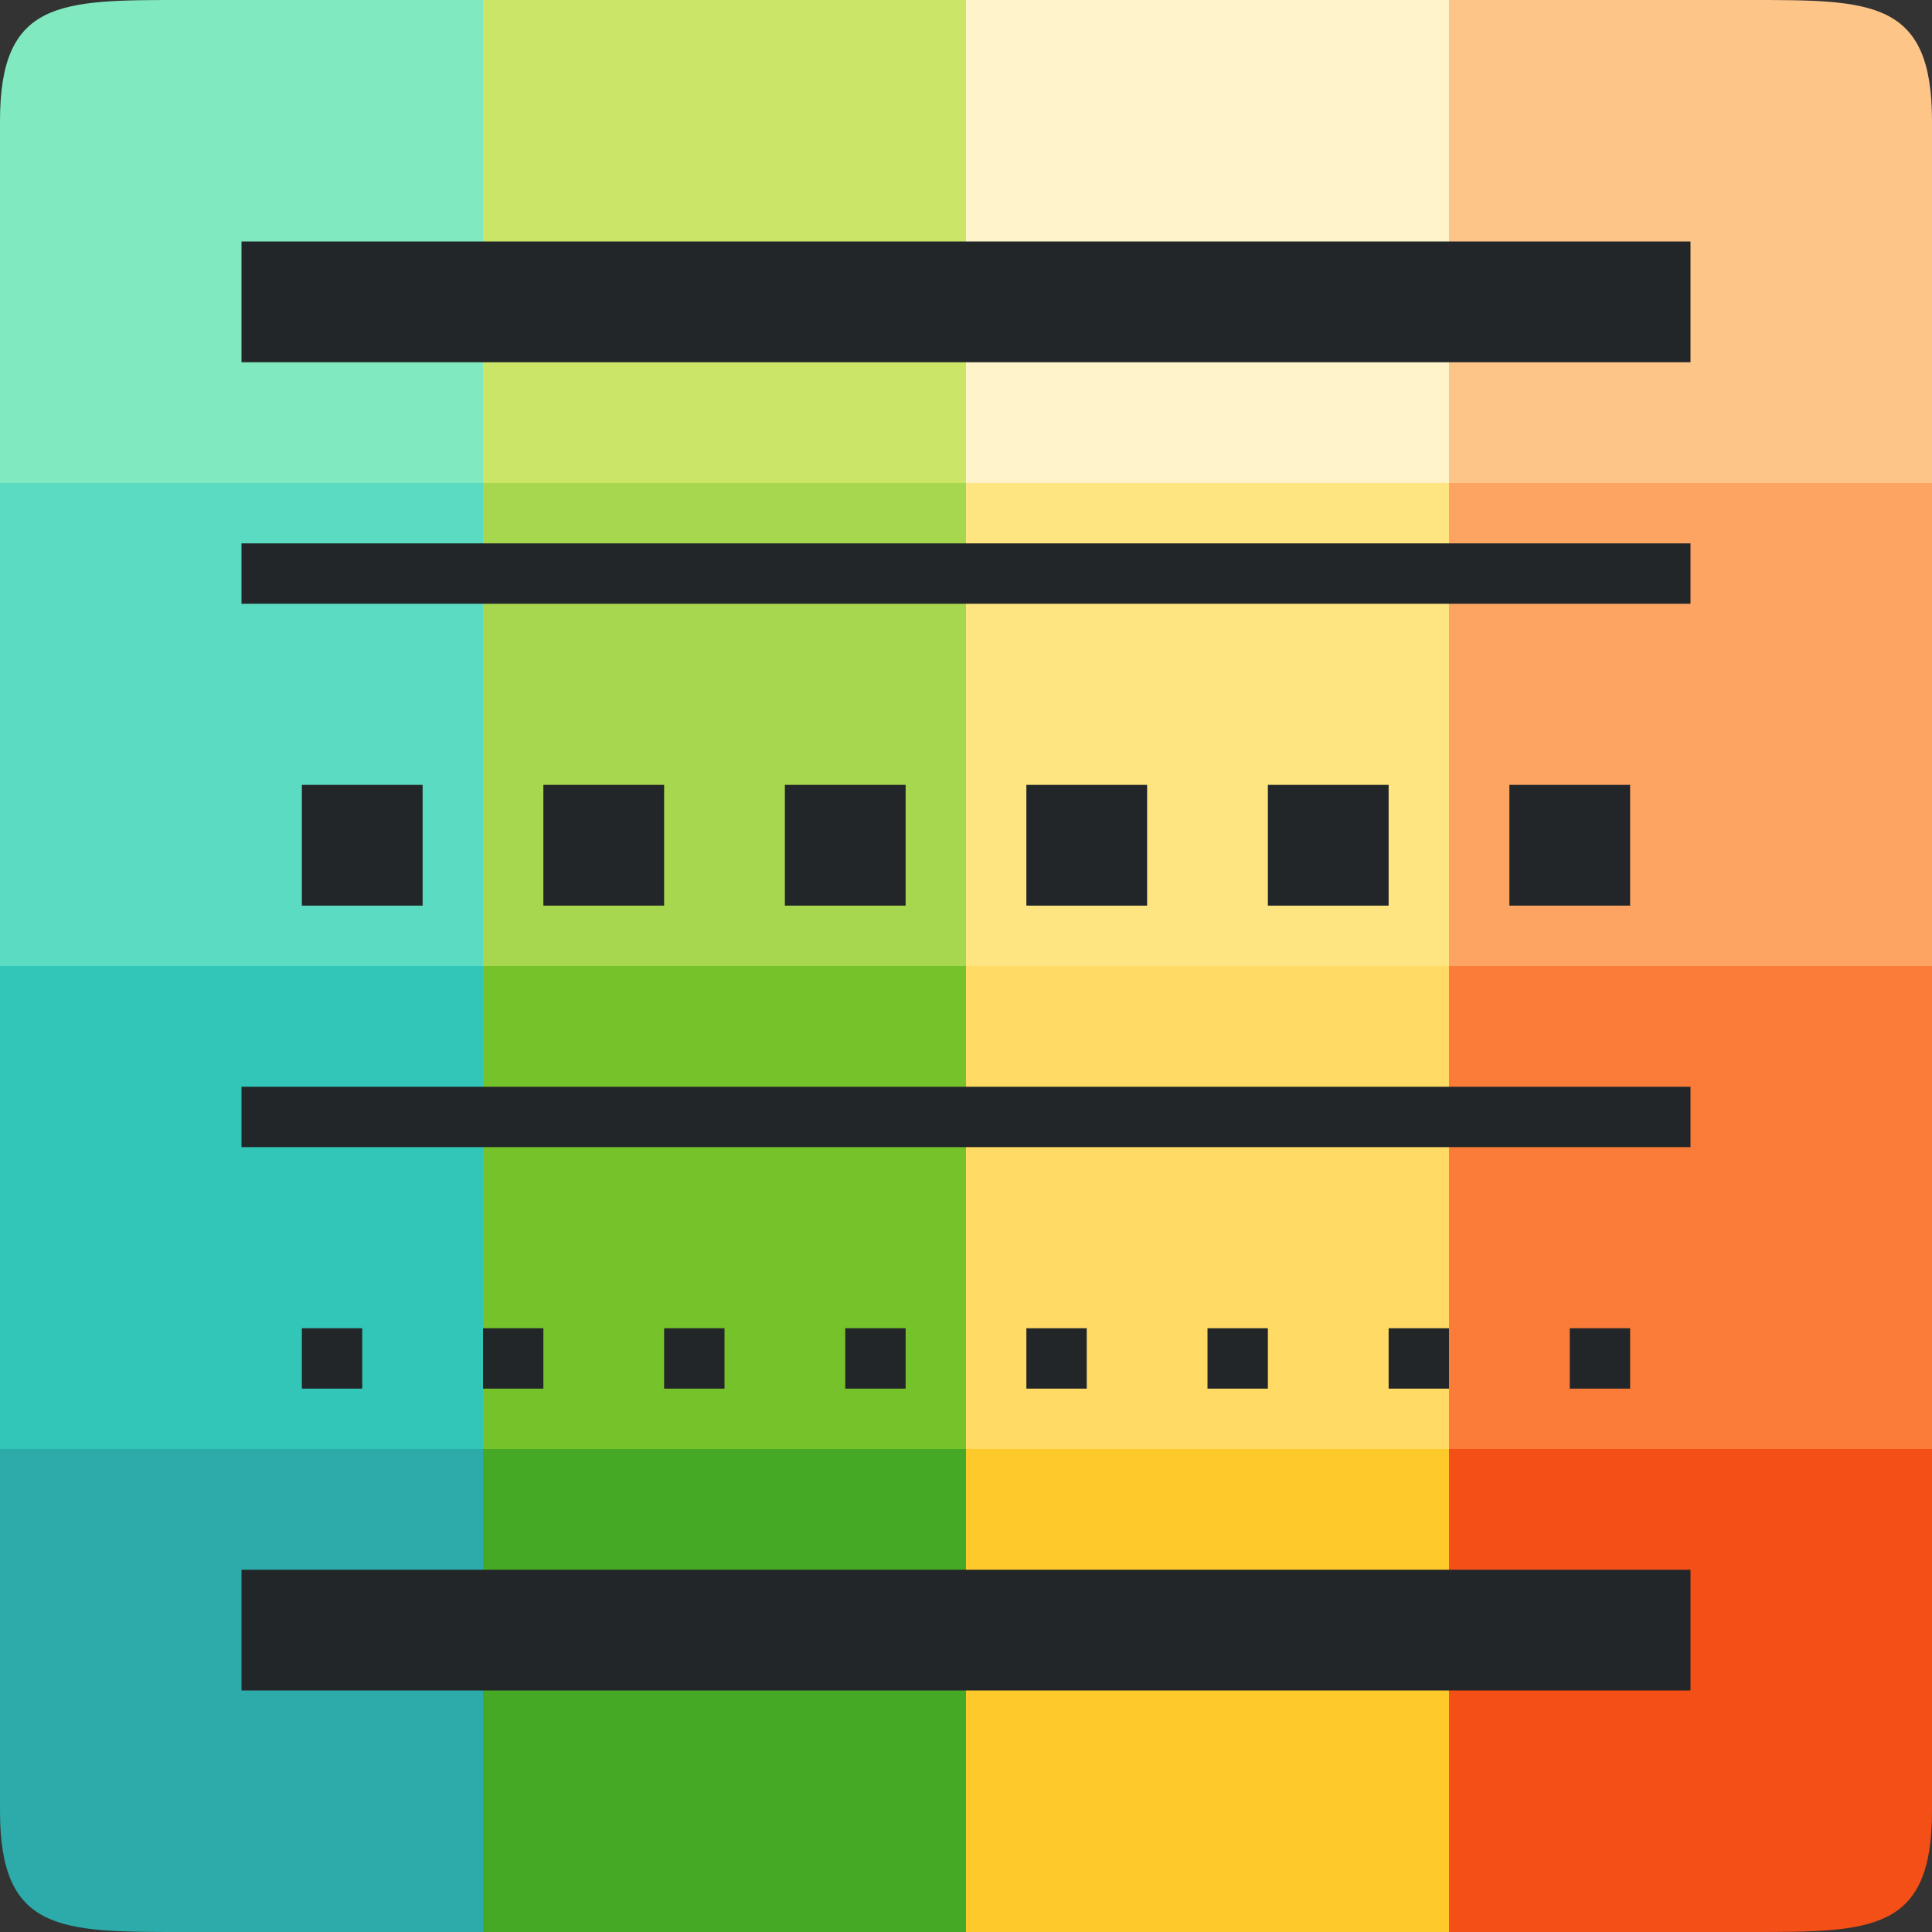 <?xml version="1.0" encoding="UTF-8" standalone="no"?>
<svg
   xmlns:dc="http://purl.org/dc/elements/1.1/"
   xmlns:cc="http://creativecommons.org/ns#"
   xmlns:rdf="http://www.w3.org/1999/02/22-rdf-syntax-ns#"
   xmlns:svg="http://www.w3.org/2000/svg"
   xmlns="http://www.w3.org/2000/svg"
   xmlns:sodipodi="http://sodipodi.sourceforge.net/DTD/sodipodi-0.dtd"
   xmlns:inkscape="http://www.inkscape.org/namespaces/inkscape"
   viewBox="0 0 32 32"
   version="1.1"
   id="svg4"
   sodipodi:docname="xlinecolor.svg"
   inkscape:version="0.92.5 (2060ec1f9f, 2020-04-08)"
   inkscape:export-filename="/home/jupiter007/Libreoffice yaru theme fullcolor/build/cmd/32/xlinecolor.png"
   inkscape:export-xdpi="95"
   inkscape:export-ydpi="95">
  <rect x="0" y="0" width="32" height="32" fill="#333333" stroke="none"/>
  <defs
     id="defs8" />
  <sodipodi:namedview
     pagecolor="#ffffff"
     bordercolor="#666666"
     borderopacity="1"
     objecttolerance="10"
     gridtolerance="10"
     guidetolerance="10"
     inkscape:pageopacity="0"
     inkscape:pageshadow="2"
     inkscape:window-width="1920"
     inkscape:window-height="1011"
     id="namedview6"
     showgrid="true"
     inkscape:zoom="14.75"
     inkscape:cx="6.1845921"
     inkscape:cy="7.8915272"
     inkscape:window-x="0"
     inkscape:window-y="32"
     inkscape:window-maximized="1"
     inkscape:current-layer="svg4">
    <inkscape:grid
       type="xygrid"
       id="grid891" />
  </sodipodi:namedview>
  <path
     inkscape:connector-curvature="0"
     style="opacity:1;vector-effect:none;fill:#2daaaa;fill-opacity:1;stroke:none;stroke-width:4;stroke-linecap:round;stroke-linejoin:round;stroke-miterlimit:4;stroke-dasharray:none;stroke-dashoffset:0;stroke-opacity:1"
     d="m 0,24 v 6 c 0,2 1,2 3,2 h 5 v -8 z"
     id="rect3830-5" />
  <rect
     style="opacity:1;vector-effect:none;fill:#46a926;fill-opacity:1;stroke:none;stroke-width:4;stroke-linecap:round;stroke-linejoin:round;stroke-miterlimit:4;stroke-dasharray:none;stroke-dashoffset:0;stroke-opacity:1"
     id="rect3830-0-9"
     width="8"
     height="8"
     x="8"
     y="24" />
  <rect
     style="opacity:1;vector-effect:none;fill:#fdc92b;fill-opacity:1;stroke:none;stroke-width:4;stroke-linecap:round;stroke-linejoin:round;stroke-miterlimit:4;stroke-dasharray:none;stroke-dashoffset:0;stroke-opacity:1"
     id="rect3830-2-2"
     width="8"
     height="8"
     x="16"
     y="24" />
  <path
     inkscape:connector-curvature="0"
     style="opacity:1;vector-effect:none;fill:#f34f17;fill-opacity:1;stroke:none;stroke-width:4;stroke-linecap:round;stroke-linejoin:round;stroke-miterlimit:4;stroke-dasharray:none;stroke-dashoffset:0;stroke-opacity:1"
     d="m 24,24 v 8 h 5 c 2,0 3,0 3,-2 v -6 z"
     id="rect3830-3-2" />
  <rect
     style="opacity:1;vector-effect:none;fill:#31c6b7;fill-opacity:1;stroke:none;stroke-width:4;stroke-linecap:round;stroke-linejoin:round;stroke-miterlimit:4;stroke-dasharray:none;stroke-dashoffset:0;stroke-opacity:1"
     id="rect3830-9"
     width="8"
     height="8"
     x="0"
     y="16" />
  <rect
     style="opacity:1;vector-effect:none;fill:#76c22b;fill-opacity:1;stroke:none;stroke-width:4;stroke-linecap:round;stroke-linejoin:round;stroke-miterlimit:4;stroke-dasharray:none;stroke-dashoffset:0;stroke-opacity:1"
     id="rect3830-0-7"
     width="8"
     height="8"
     x="8"
     y="16" />
  <rect
     style="opacity:1;vector-effect:none;fill:#ffda64;fill-opacity:1;stroke:none;stroke-width:4;stroke-linecap:round;stroke-linejoin:round;stroke-miterlimit:4;stroke-dasharray:none;stroke-dashoffset:0;stroke-opacity:1"
     id="rect3830-2-3"
     width="8"
     height="8"
     x="16"
     y="16" />
  <rect
     style="opacity:1;vector-effect:none;fill:#fb7c38;fill-opacity:1;stroke:none;stroke-width:4;stroke-linecap:round;stroke-linejoin:round;stroke-miterlimit:4;stroke-dasharray:none;stroke-dashoffset:0;stroke-opacity:1"
     id="rect3830-3-6"
     width="8"
     height="8"
     x="24"
     y="16" />
  <rect
     style="opacity:1;vector-effect:none;fill:#5bdbc1;fill-opacity:1;stroke:none;stroke-width:4;stroke-linecap:round;stroke-linejoin:round;stroke-miterlimit:4;stroke-dasharray:none;stroke-dashoffset:0;stroke-opacity:1"
     id="rect3830-29"
     width="8"
     height="8"
     x="0"
     y="8" />
  <rect
     style="opacity:1;vector-effect:none;fill:#a6d74f;fill-opacity:1;stroke:none;stroke-width:4;stroke-linecap:round;stroke-linejoin:round;stroke-miterlimit:4;stroke-dasharray:none;stroke-dashoffset:0;stroke-opacity:1"
     id="rect3830-0-3"
     width="8"
     height="8"
     x="8"
     y="8" />
  <rect
     style="opacity:1;vector-effect:none;fill:#fee581;fill-opacity:1;stroke:none;stroke-width:4;stroke-linecap:round;stroke-linejoin:round;stroke-miterlimit:4;stroke-dasharray:none;stroke-dashoffset:0;stroke-opacity:1"
     id="rect3830-2-1"
     width="8"
     height="8"
     x="16"
     y="8" />
  <rect
     style="opacity:1;vector-effect:none;fill:#fda463;fill-opacity:1;stroke:none;stroke-width:4;stroke-linecap:round;stroke-linejoin:round;stroke-miterlimit:4;stroke-dasharray:none;stroke-dashoffset:0;stroke-opacity:1"
     id="rect3830-3-9"
     width="8"
     height="8"
     x="24"
     y="8" />
  <path
     inkscape:connector-curvature="0"
     style="opacity:1;vector-effect:none;fill:#81e9c0;fill-opacity:1;stroke:none;stroke-width:4;stroke-linecap:round;stroke-linejoin:round;stroke-miterlimit:4;stroke-dasharray:none;stroke-dashoffset:0;stroke-opacity:1"
     d="M 3,0 C 1,0 0,0 0,2 V 8 H 8 V 0 Z"
     id="rect3830-78" />
  <rect
     style="opacity:1;vector-effect:none;fill:#cbe667;fill-opacity:1;stroke:none;stroke-width:4;stroke-linecap:round;stroke-linejoin:round;stroke-miterlimit:4;stroke-dasharray:none;stroke-dashoffset:0;stroke-opacity:1"
     id="rect3830-0-4"
     width="8"
     height="8"
     x="8"
     y="0" />
  <rect
     style="opacity:1;vector-effect:none;fill:#fff4c9;fill-opacity:1;stroke:none;stroke-width:4;stroke-linecap:round;stroke-linejoin:round;stroke-miterlimit:4;stroke-dasharray:none;stroke-dashoffset:0;stroke-opacity:1"
     id="rect3830-2-5"
     width="8"
     height="8"
     x="16"
     y="0" />
  <path
     inkscape:connector-curvature="0"
     style="opacity:1;vector-effect:none;fill:#fec589;fill-opacity:1;stroke:none;stroke-width:4;stroke-linecap:round;stroke-linejoin:round;stroke-miterlimit:4;stroke-dasharray:none;stroke-dashoffset:0;stroke-opacity:1"
     d="m 24,0 v 8 h 8 V 2 C 32,0 31,0 29,0 Z"
     id="rect3830-3-0" />
  <g
     id="g864">
    <path
       sodipodi:nodetypes="ccccc"
       inkscape:connector-curvature="0"
       id="path857"
       d="M 4,4 V 6 H 28 V 4 Z"
       style="fill:#232629" />
    <path
       sodipodi:nodetypes="ccccc"
       inkscape:connector-curvature="0"
       id="path855"
       d="m 4,9 v 1 H 28 V 9 Z"
       style="fill:#232629" />
    <path
       sodipodi:nodetypes="ccccc"
       inkscape:connector-curvature="0"
       id="path853"
       d="m 5,13 v 2 h 2 v -2 z"
       style="fill:#232629" />
    <path
       sodipodi:nodetypes="ccccc"
       inkscape:connector-curvature="0"
       id="path851"
       d="m 9,13 v 2 h 2 v -2 z"
       style="fill:#232629" />
    <path
       sodipodi:nodetypes="ccccc"
       inkscape:connector-curvature="0"
       id="path849"
       d="m 13,13 v 2 h 2 v -2 z"
       style="fill:#232629" />
    <path
       sodipodi:nodetypes="ccccc"
       inkscape:connector-curvature="0"
       id="path847"
       d="m 17,13 v 2 h 2 v -2 z"
       style="fill:#232629" />
    <path
       sodipodi:nodetypes="ccccc"
       inkscape:connector-curvature="0"
       id="path845"
       d="m 21,13 v 2 h 2 v -2 z"
       style="fill:#232629" />
    <path
       sodipodi:nodetypes="ccccc"
       inkscape:connector-curvature="0"
       id="path843"
       d="m 4,18 v 1 h 24 v -1 z"
       style="fill:#232629" />
    <path
       sodipodi:nodetypes="ccccc"
       inkscape:connector-curvature="0"
       id="path841"
       d="m 5,22 v 1 h 1 v -1 z"
       style="fill:#232629" />
    <path
       sodipodi:nodetypes="ccccc"
       inkscape:connector-curvature="0"
       id="path839"
       d="m 8,22 v 1 h 1 v -1 z"
       style="fill:#232629" />
    <path
       sodipodi:nodetypes="ccccc"
       inkscape:connector-curvature="0"
       id="path837"
       d="m 11,22 v 1 h 1 v -1 z"
       style="fill:#232629" />
    <path
       sodipodi:nodetypes="ccccc"
       inkscape:connector-curvature="0"
       id="path835"
       d="m 14,22 v 1 h 1 v -1 z"
       style="fill:#232629" />
    <path
       sodipodi:nodetypes="ccccc"
       inkscape:connector-curvature="0"
       id="path833"
       d="m 17,22 v 1 h 1 v -1 z"
       style="fill:#232629" />
    <path
       sodipodi:nodetypes="ccccc"
       inkscape:connector-curvature="0"
       id="path831"
       d="m 20,22 v 1 h 1 v -1 z"
       style="fill:#232629" />
    <path
       sodipodi:nodetypes="ccccc"
       inkscape:connector-curvature="0"
       id="path2"
       d="m 4,26 v 2 h 24 v -2 z"
       style="fill:#232629" />
    <path
       style="fill:#232629"
       d="m 25,13 v 2 h 2 v -2 z"
       id="path859"
       inkscape:connector-curvature="0"
       sodipodi:nodetypes="ccccc" />
    <path
       style="fill:#232629"
       d="m 23,22 v 1 h 1 v -1 z"
       id="path861"
       inkscape:connector-curvature="0"
       sodipodi:nodetypes="ccccc" />
    <path
       sodipodi:nodetypes="ccccc"
       inkscape:connector-curvature="0"
       id="path863"
       d="m 26,22 v 1 h 1 v -1 z"
       style="fill:#232629" />
  </g>
</svg>
